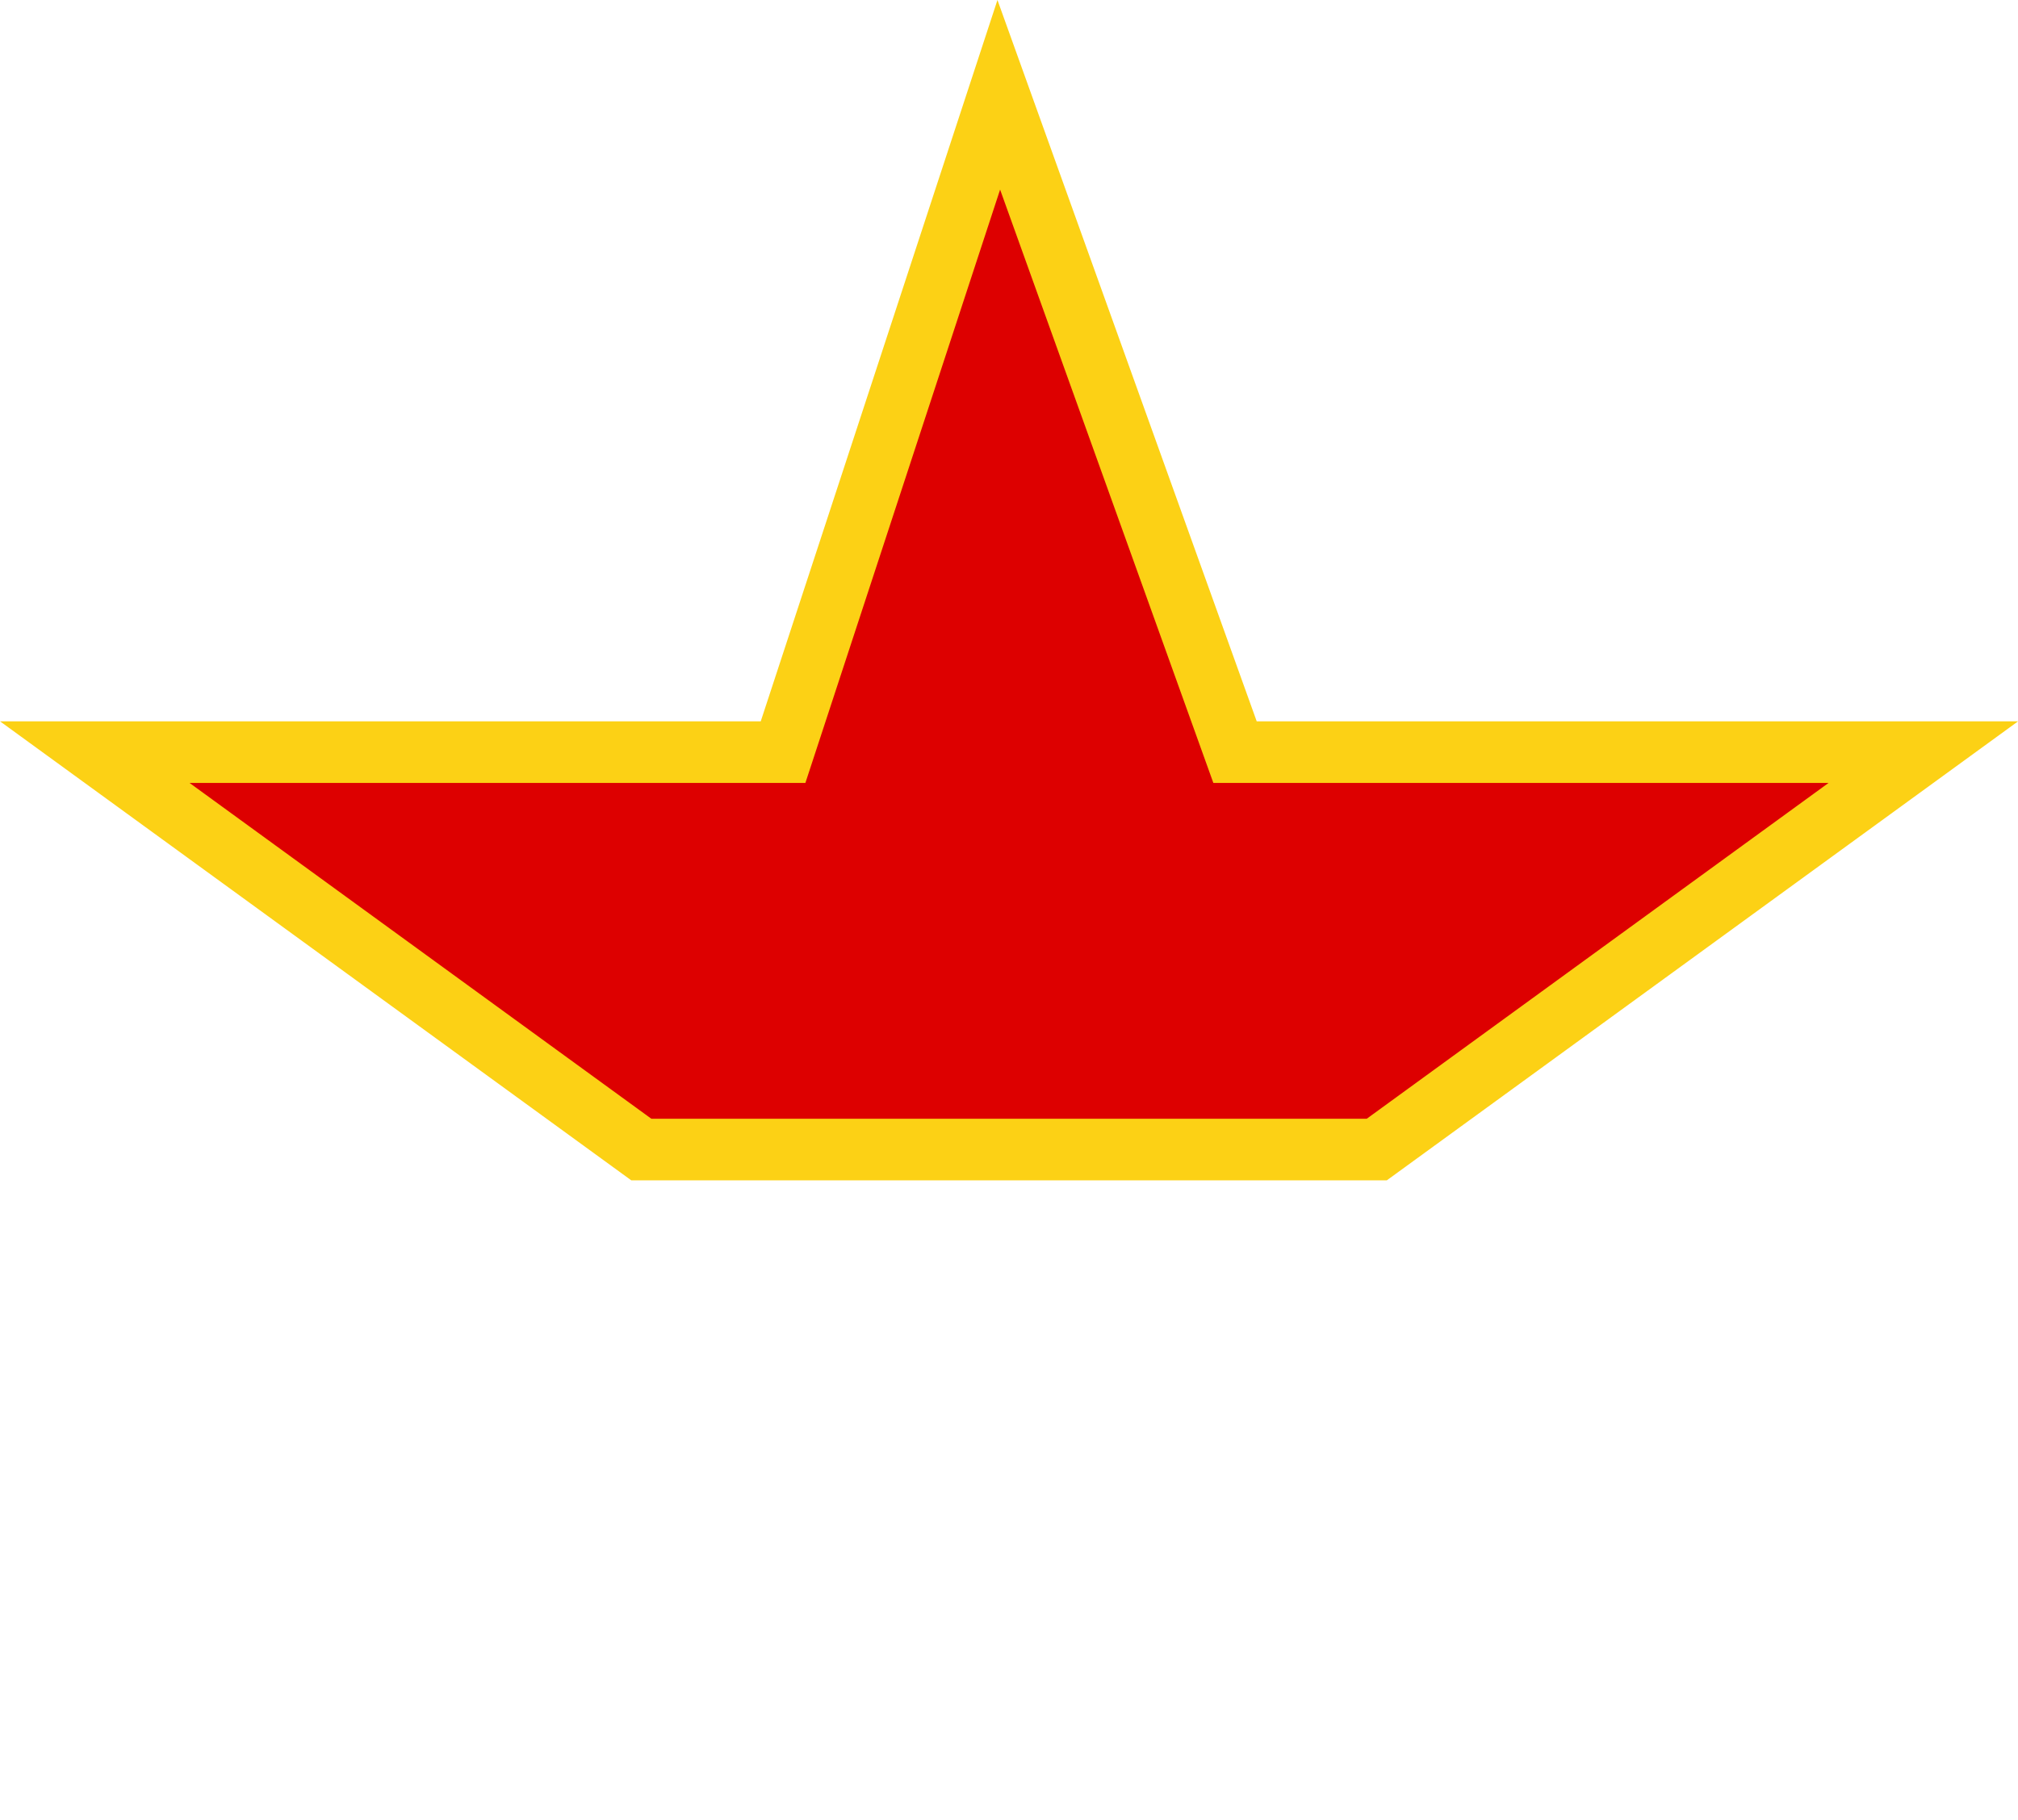 <svg xmlns="http://www.w3.org/2000/svg" width="196.45" height="177.23" viewBox="0 0 196.45 177.23">
  <title>Asset 2YuStarNorth5</title>
  <g id="Layer_2" data-name="Layer 2">
    <g id="Score">
      <g id="page9">
        <polygon points="187.23 73.23 120.23 73.23 97.23 9.23 76.23 73.23 9.23 73.23 62.43 111.92 134.03 111.92 187.23 73.23" style="fill: #d00;stroke: #fcd115;stroke-width: 6px"/>
        <polygon points="62.43 111.92 64.23 113.23 43.23 177.23 98.23 138.23 153.23 177.23 132.23 113.23 134.03 111.92 62.43 111.92" style="fill: none"/>
      </g>
    </g>
  </g>
</svg>
